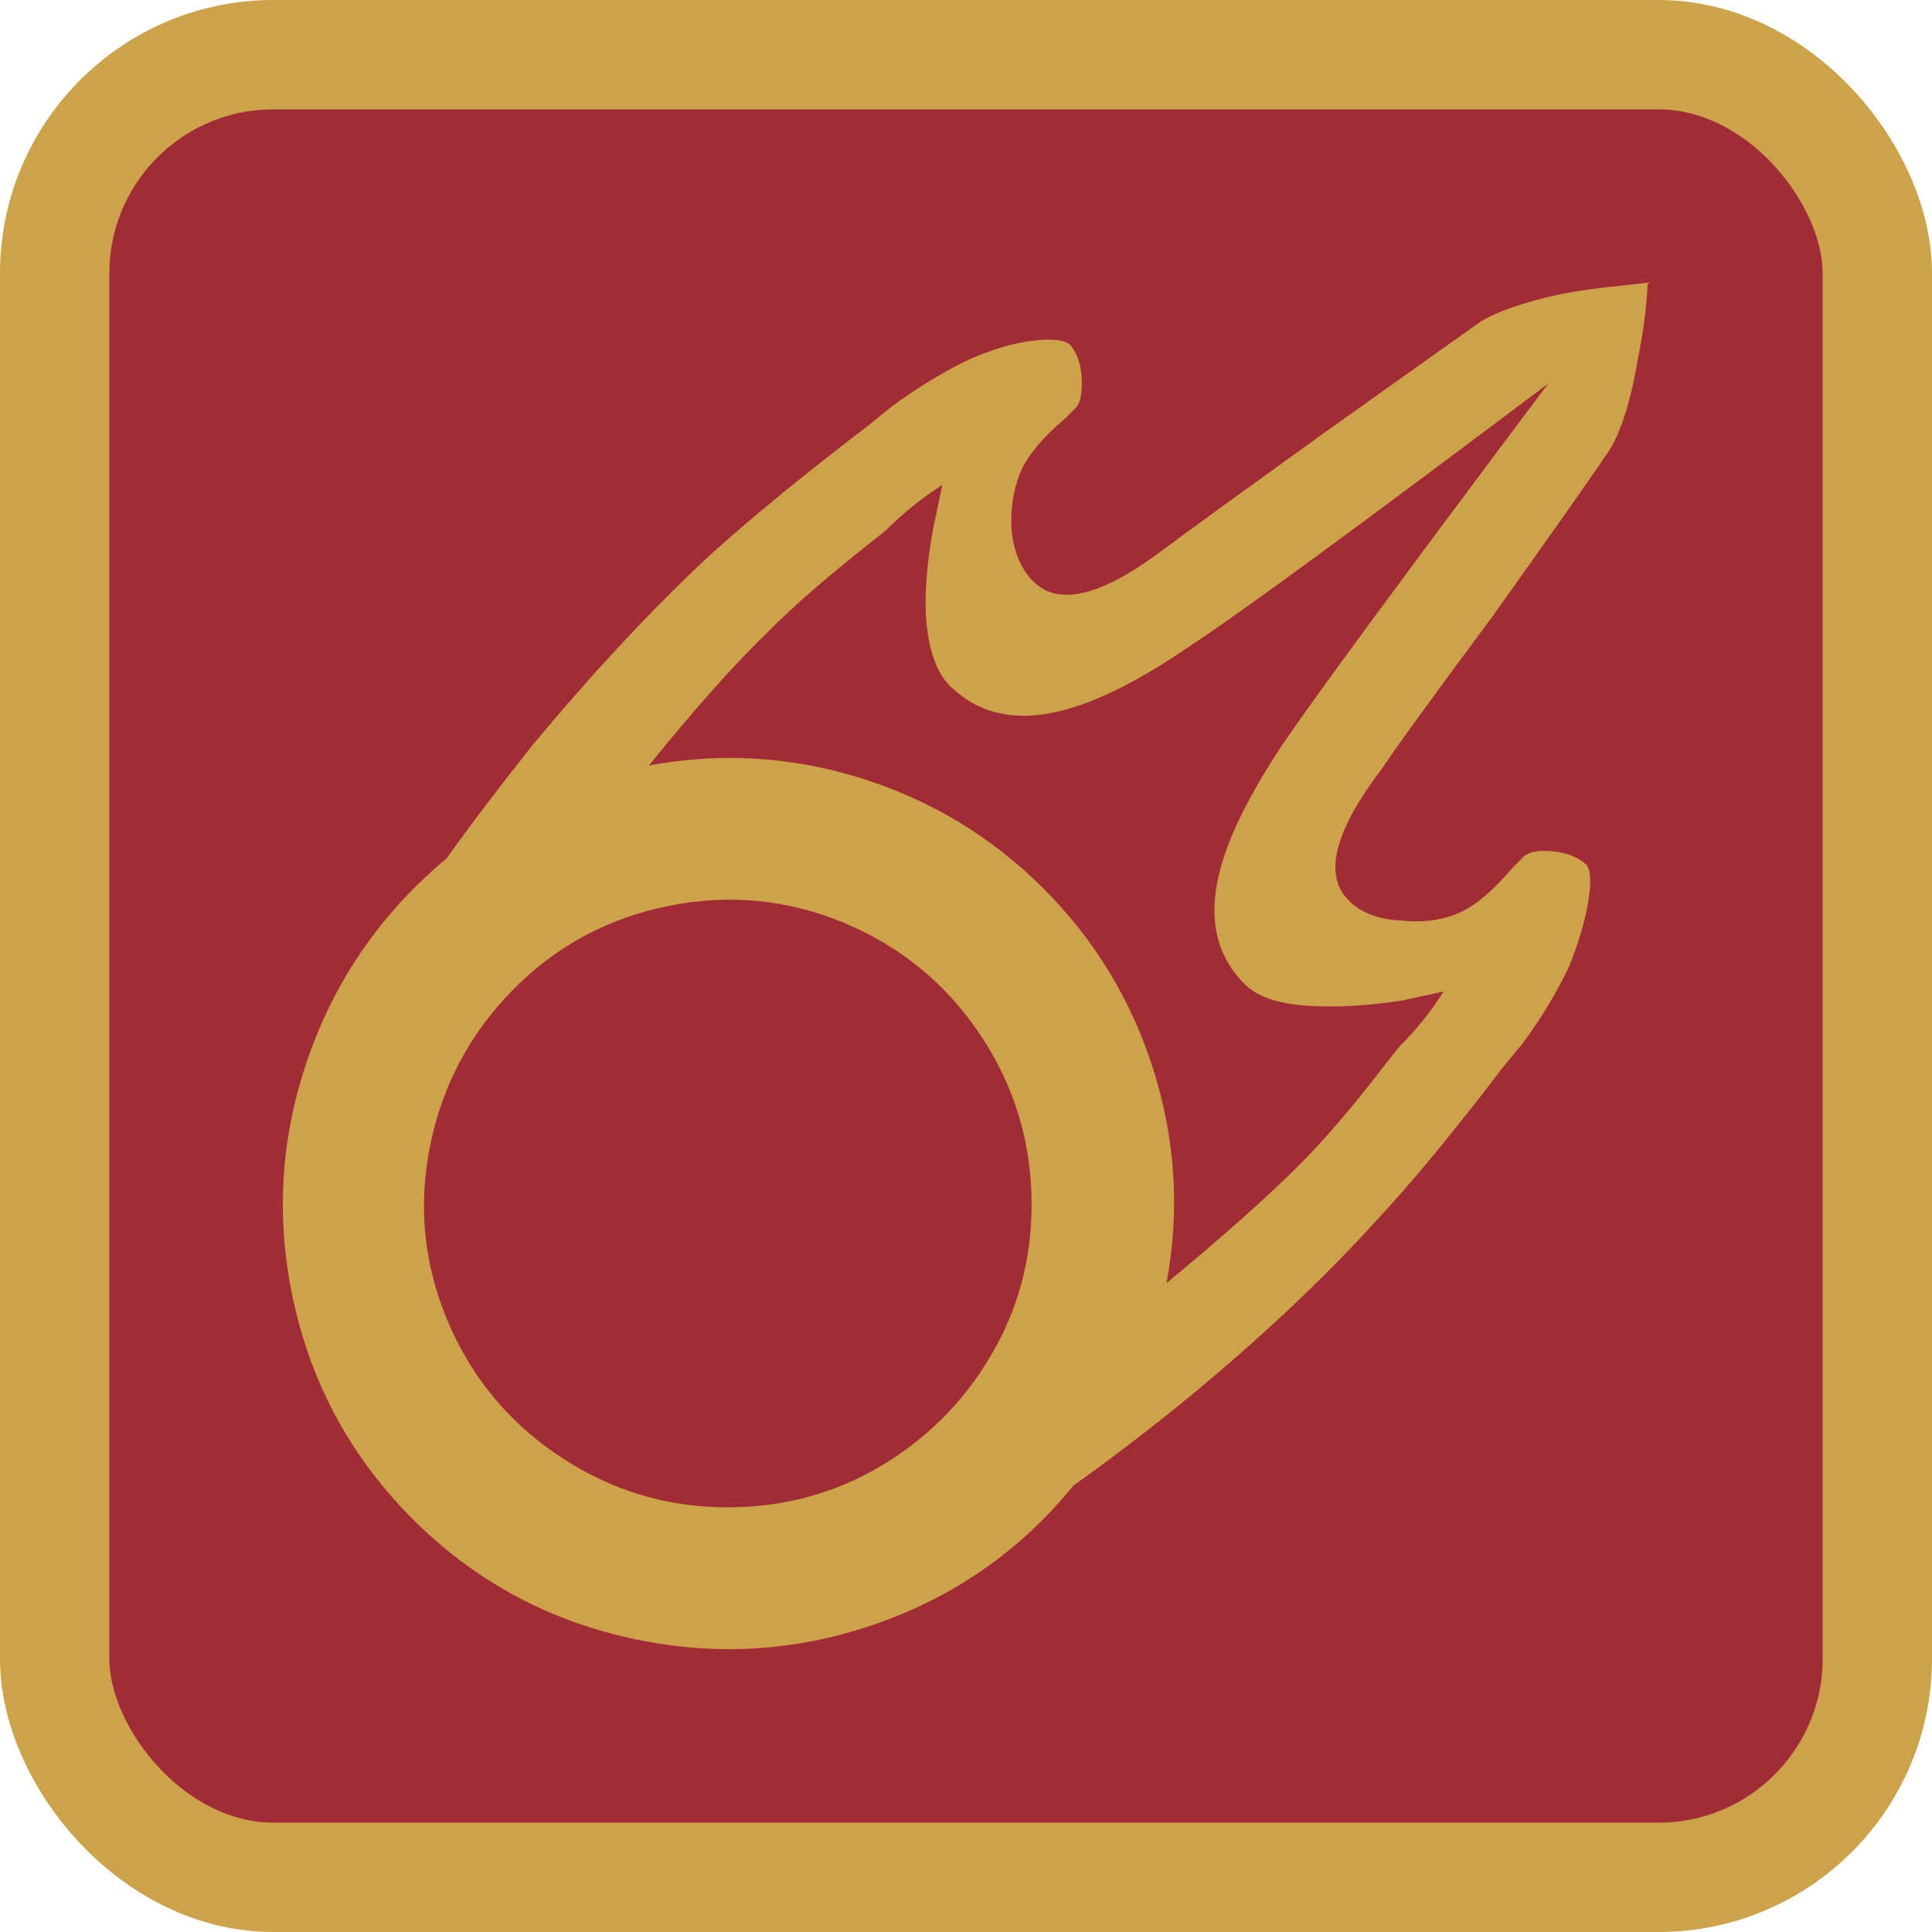 <?xml version="1.0" encoding="UTF-8"?>
<svg id="Layer_1" xmlns="http://www.w3.org/2000/svg" viewBox="0 0 1060 1060">
  <rect x="30" y="30" width="1000" height="1000" rx="120" ry="120" style="fill: #a12c38; stroke: #cda349; stroke-miterlimit: 10; stroke-width: 60px;"/>
  <path d="M813,176c-11.33,8-41.33,29.33-90,64-45.33,32.67-73.33,53-84,61-33.33,25.33-57,31.67-71,19-7.33-6.67-11.67-16.33-13-29-.67-11.33.83-21.67,4.5-31s12.17-19.67,25.5-31l5-5c2.67-2.67,3.83-8,3.5-16s-2.5-14.33-6.5-19c-3.33-2.67-10.33-3.33-21-2s-22.67,5-36,11c-14.67,7.33-28.67,16-42,26l-11,9c-36.67,28-66.33,52.33-89,73-30.67,28.67-62.67,63-96,103-18,22.67-33.67,43.33-47,62-36,30-61.5,67-76.5,111s-17.33,88.67-7,134c10.33,45.33,32,84.5,65,117.5s72.33,54.67,118,65,90.5,8,134.5-7,80.67-40.5,110-76.5c20.67-14.67,42-31,64-49,38.67-32,72-63.33,100-94,20.67-22,44.67-51,72-87l10-12c10-13.33,18.67-27.67,26-43,5.33-13.33,8.83-25.33,10.5-36s1.17-17.33-1.5-20c-4.67-4-11-6.33-19-7s-13.33.67-16,4l-5,5c-11.33,13.33-21.67,21.83-31,25.5s-19.67,4.83-31,3.5c-12.67-.67-22.33-4.67-29-12-12.67-14-6.33-37.67,19-71,8-12,28.33-40,61-84,34.67-48.67,56-79,64-91,6.67-10.67,12-28,16-52,2.67-13.33,4.33-26.33,5-39l1-1-18,2c-14,1.33-26.67,3.33-38,6-16,4-28,8.33-36,13ZM399,827c-33.33,0-64-9.33-92-28s-48.5-43.5-61.5-74.5-16.17-63-9.5-96,21.83-61.5,45.5-85.5c23.67-24,52.17-39.33,85.5-46s65.5-3.5,96.5,9.5,55.83,33.5,74.5,61.5c18.67,28,28,59,28,93,0,30-7.5,57.67-22.5,83s-35.17,45.5-60.5,60.5-53.33,22.5-84,22.5ZM704,408c-18.67,28-30.33,51.67-35,71-6,24-2,43.67,12,59,7.33,8.67,20.67,13.33,40,14,14,.67,30-.33,48-3l23-5c-6.67,10.67-14.67,20.67-24,30l-8,10c-17.33,22.67-33,41-47,55-18,18-42.33,39.67-73,65,7.33-39.33,5-78.17-7-116.5s-32.17-71.67-60.5-100-61.67-48.5-100-60.5-77.17-14.33-116.5-7c25.33-31.33,47.33-56,66-74,14-14,32-29.67,54-47l10-8c9.33-9.33,19.67-17.67,31-25l-5,24c-3.33,18-4.67,34-4,48,1.33,19.33,6.33,32.67,15,40,15.33,14,35,18,59,12,19.33-4.67,42.67-16.33,70-35,26.67-17.33,92.67-65.67,198-145l-1,1c-80,106.67-128.33,172.33-145,197Z" style="fill: #cda349;"/>
</svg>